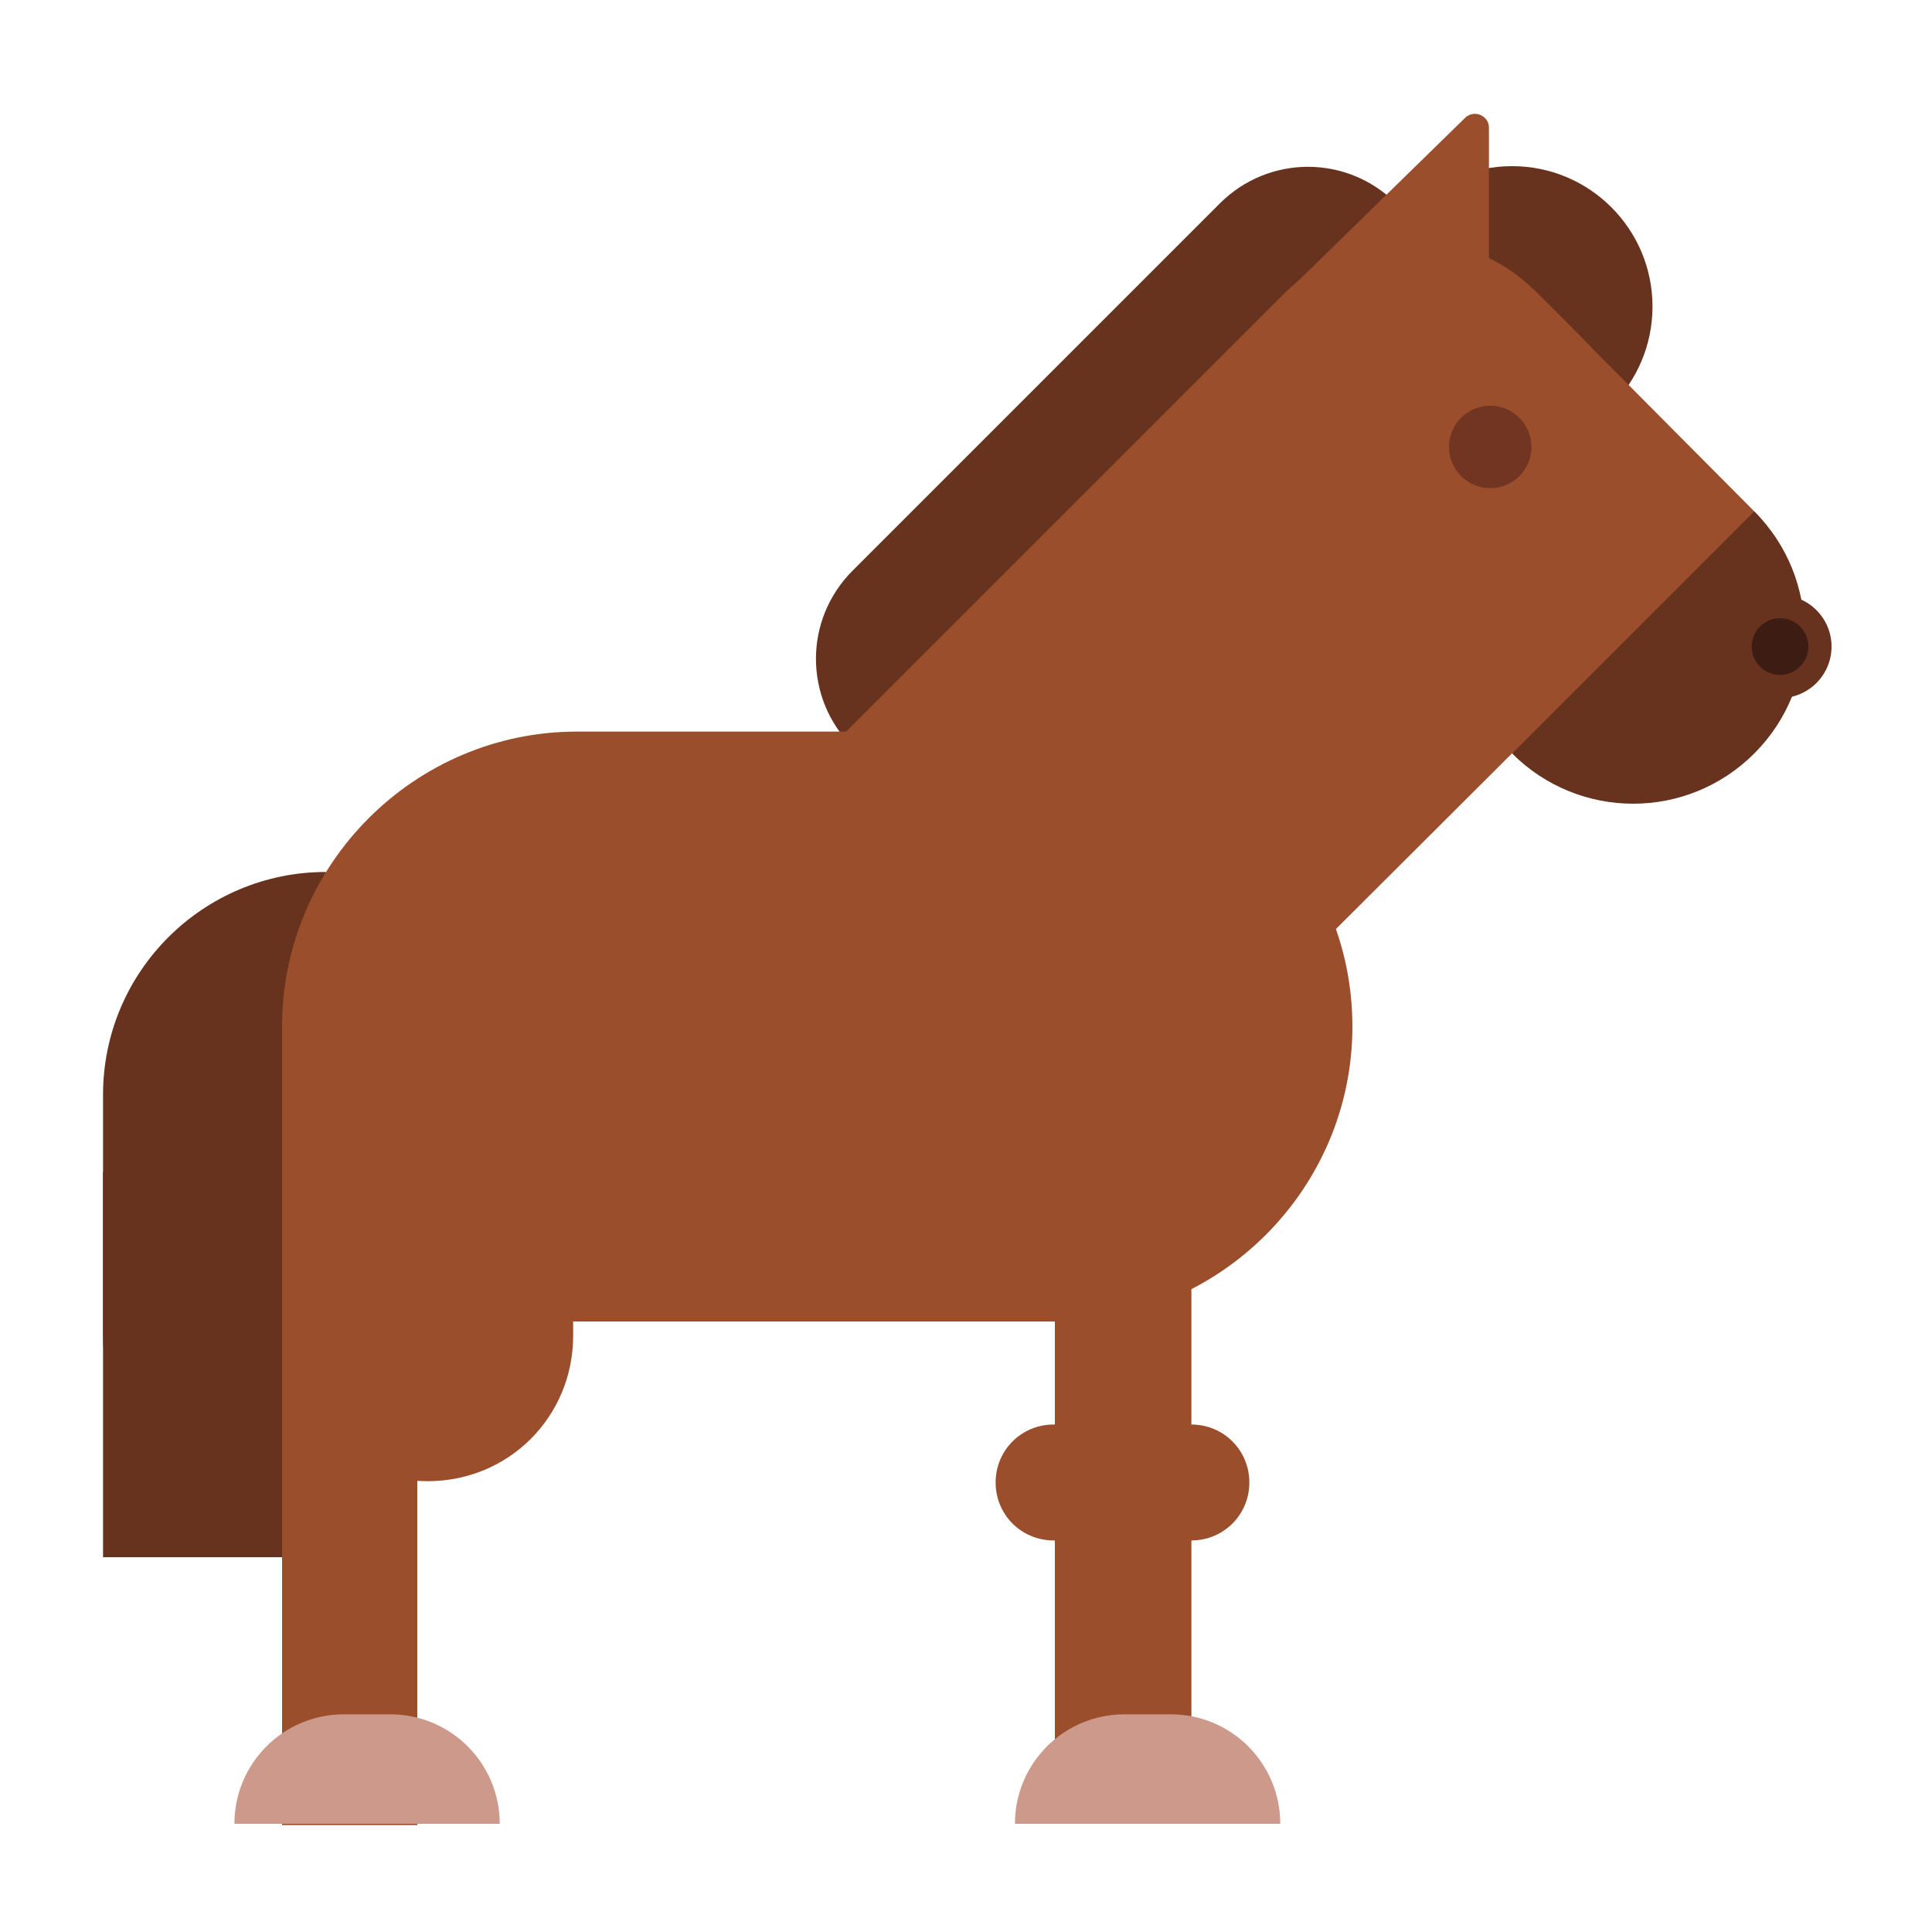 <?xml version="1.0" encoding="utf-8"?><!DOCTYPE svg PUBLIC "-//W3C//DTD SVG 1.1//EN" "http://www.w3.org/Graphics/SVG/1.1/DTD/svg11.dtd"><svg version="1.1" id="Layer_1" xmlns="http://www.w3.org/2000/svg" xmlns:xlink="http://www.w3.org/1999/xlink" x="0px" y="0px" width="150px" height="150px" viewBox="0 0 150 150" enable-background="new 0 0 150 150" xml:space="preserve"><path fill="#68331E" d="M25.3,120.9L25.3,120.9c-9.6,0-17.3-7.8-17.3-17.3V85c0-9.6,7.8-17.3,17.3-17.3h0"/><rect x="8" y="91" fill="#68331E" width="17.3" height="29.9"/><path fill="#68331E" d="M108.4,29.5L79.9,58c-3.8,3.8-9.9,3.8-13.7,0l0,0c-3.8-3.8-3.8-9.9,0-13.7l28.5-28.5c3.8-3.8,9.9-3.8,13.7,0	l0,0C112.2,19.6,112.2,25.8,108.4,29.5z"/><circle fill="#68331E" cx="117.4" cy="23.8" r="10.9"/><rect x="21.9" y="79.7" fill="#9B4E2C" width="10.5" height="62"/><path fill="#9B4E2C" d="M87.2,141.6L87.2,141.6c-2.9,0-5.3-2.4-5.3-5.3V89.7c0-2.9,2.4-5.3,5.3-5.3h0c2.9,0,5.3,2.4,5.3,5.3v46.6	C92.4,139.3,90.1,141.6,87.2,141.6z"/><path fill="#9B4E2C" d="M82.1,102.6H44.8c-12.6,0-22.9-10.3-22.9-22.9v0c0-12.6,10.3-22.9,22.9-22.9h37.3C94.7,56.8,105,67,105,79.7	v0C105,92.3,94.7,102.6,82.1,102.6z"/><path fill="#9B4E2C" d="M58.4,90.8L58.4,90.8c-7.4-7.4-7.4-19.3,0-26.7l41.3-41.3c5.4-5.4,14.2-5.4,19.7,0l3.5,3.5	c7.4,7.4,7.4,19.3,0,26.7L85,90.8C77.7,98.2,65.7,98.2,58.4,90.8z"/><path fill="#9B4E2C" d="M117.2,58.2l-16.8-16.8c-5.2-5.2-5.2-13.6,0-18.8l0,0c5.2-5.2,13.6-5.2,18.8,0L136,39.5	c5.2,5.2,5.2,13.6,0,18.8l0,0C130.8,63.4,122.4,63.4,117.2,58.2z"/><path fill="#68331E" d="M136.2,39.7c5.2,5.2,5.2,13.6,0,18.8l0,0c-5.2,5.2-13.6,5.2-18.8,0L136.2,39.7z"/><path fill="#CC998B" d="M78.8,141.6L78.8,141.6c0-4.7,3.8-8.5,8.5-8.5h3.6c4.7,0,8.5,3.8,8.5,8.5l0,0"/><path fill="#CC998B" d="M18.2,141.6L18.2,141.6c0-4.7,3.8-8.5,8.5-8.5h3.6c4.7,0,8.5,3.8,8.5,8.5l0,0"/><path fill="#9B4E2C" d="M33.2,115L33.2,115c-6.2,0-11.3-5.1-11.3-11.3V89.3C21.9,83,27,78,33.2,78h0c6.2,0,11.3,5.1,11.3,11.3v14.4	C44.5,110,39.5,115,33.2,115z"/><path fill="#9B4E2C" d="M115.6,22.7V9.9c0-0.9-1.1-1.4-1.8-0.8L100.6,22c-0.7,0.7-0.2,1.8,0.7,1.8h13.2	C115.1,23.8,115.6,23.3,115.6,22.7z"/><circle fill="#723522" cx="115.7" cy="34.7" r="3.2"/><path fill="#9B4E2C" d="M92.5,119.6H81.8c-2.5,0-4.5-2-4.5-4.5v0c0-2.5,2-4.5,4.5-4.5h10.7c2.5,0,4.5,2,4.5,4.5v0	C97,117.6,95,119.6,92.5,119.6z"/><circle fill="#68331E" cx="138.2" cy="50.2" r="4"/><circle fill="#3D1C13" cx="138.2" cy="50.2" r="2.2"/></svg>